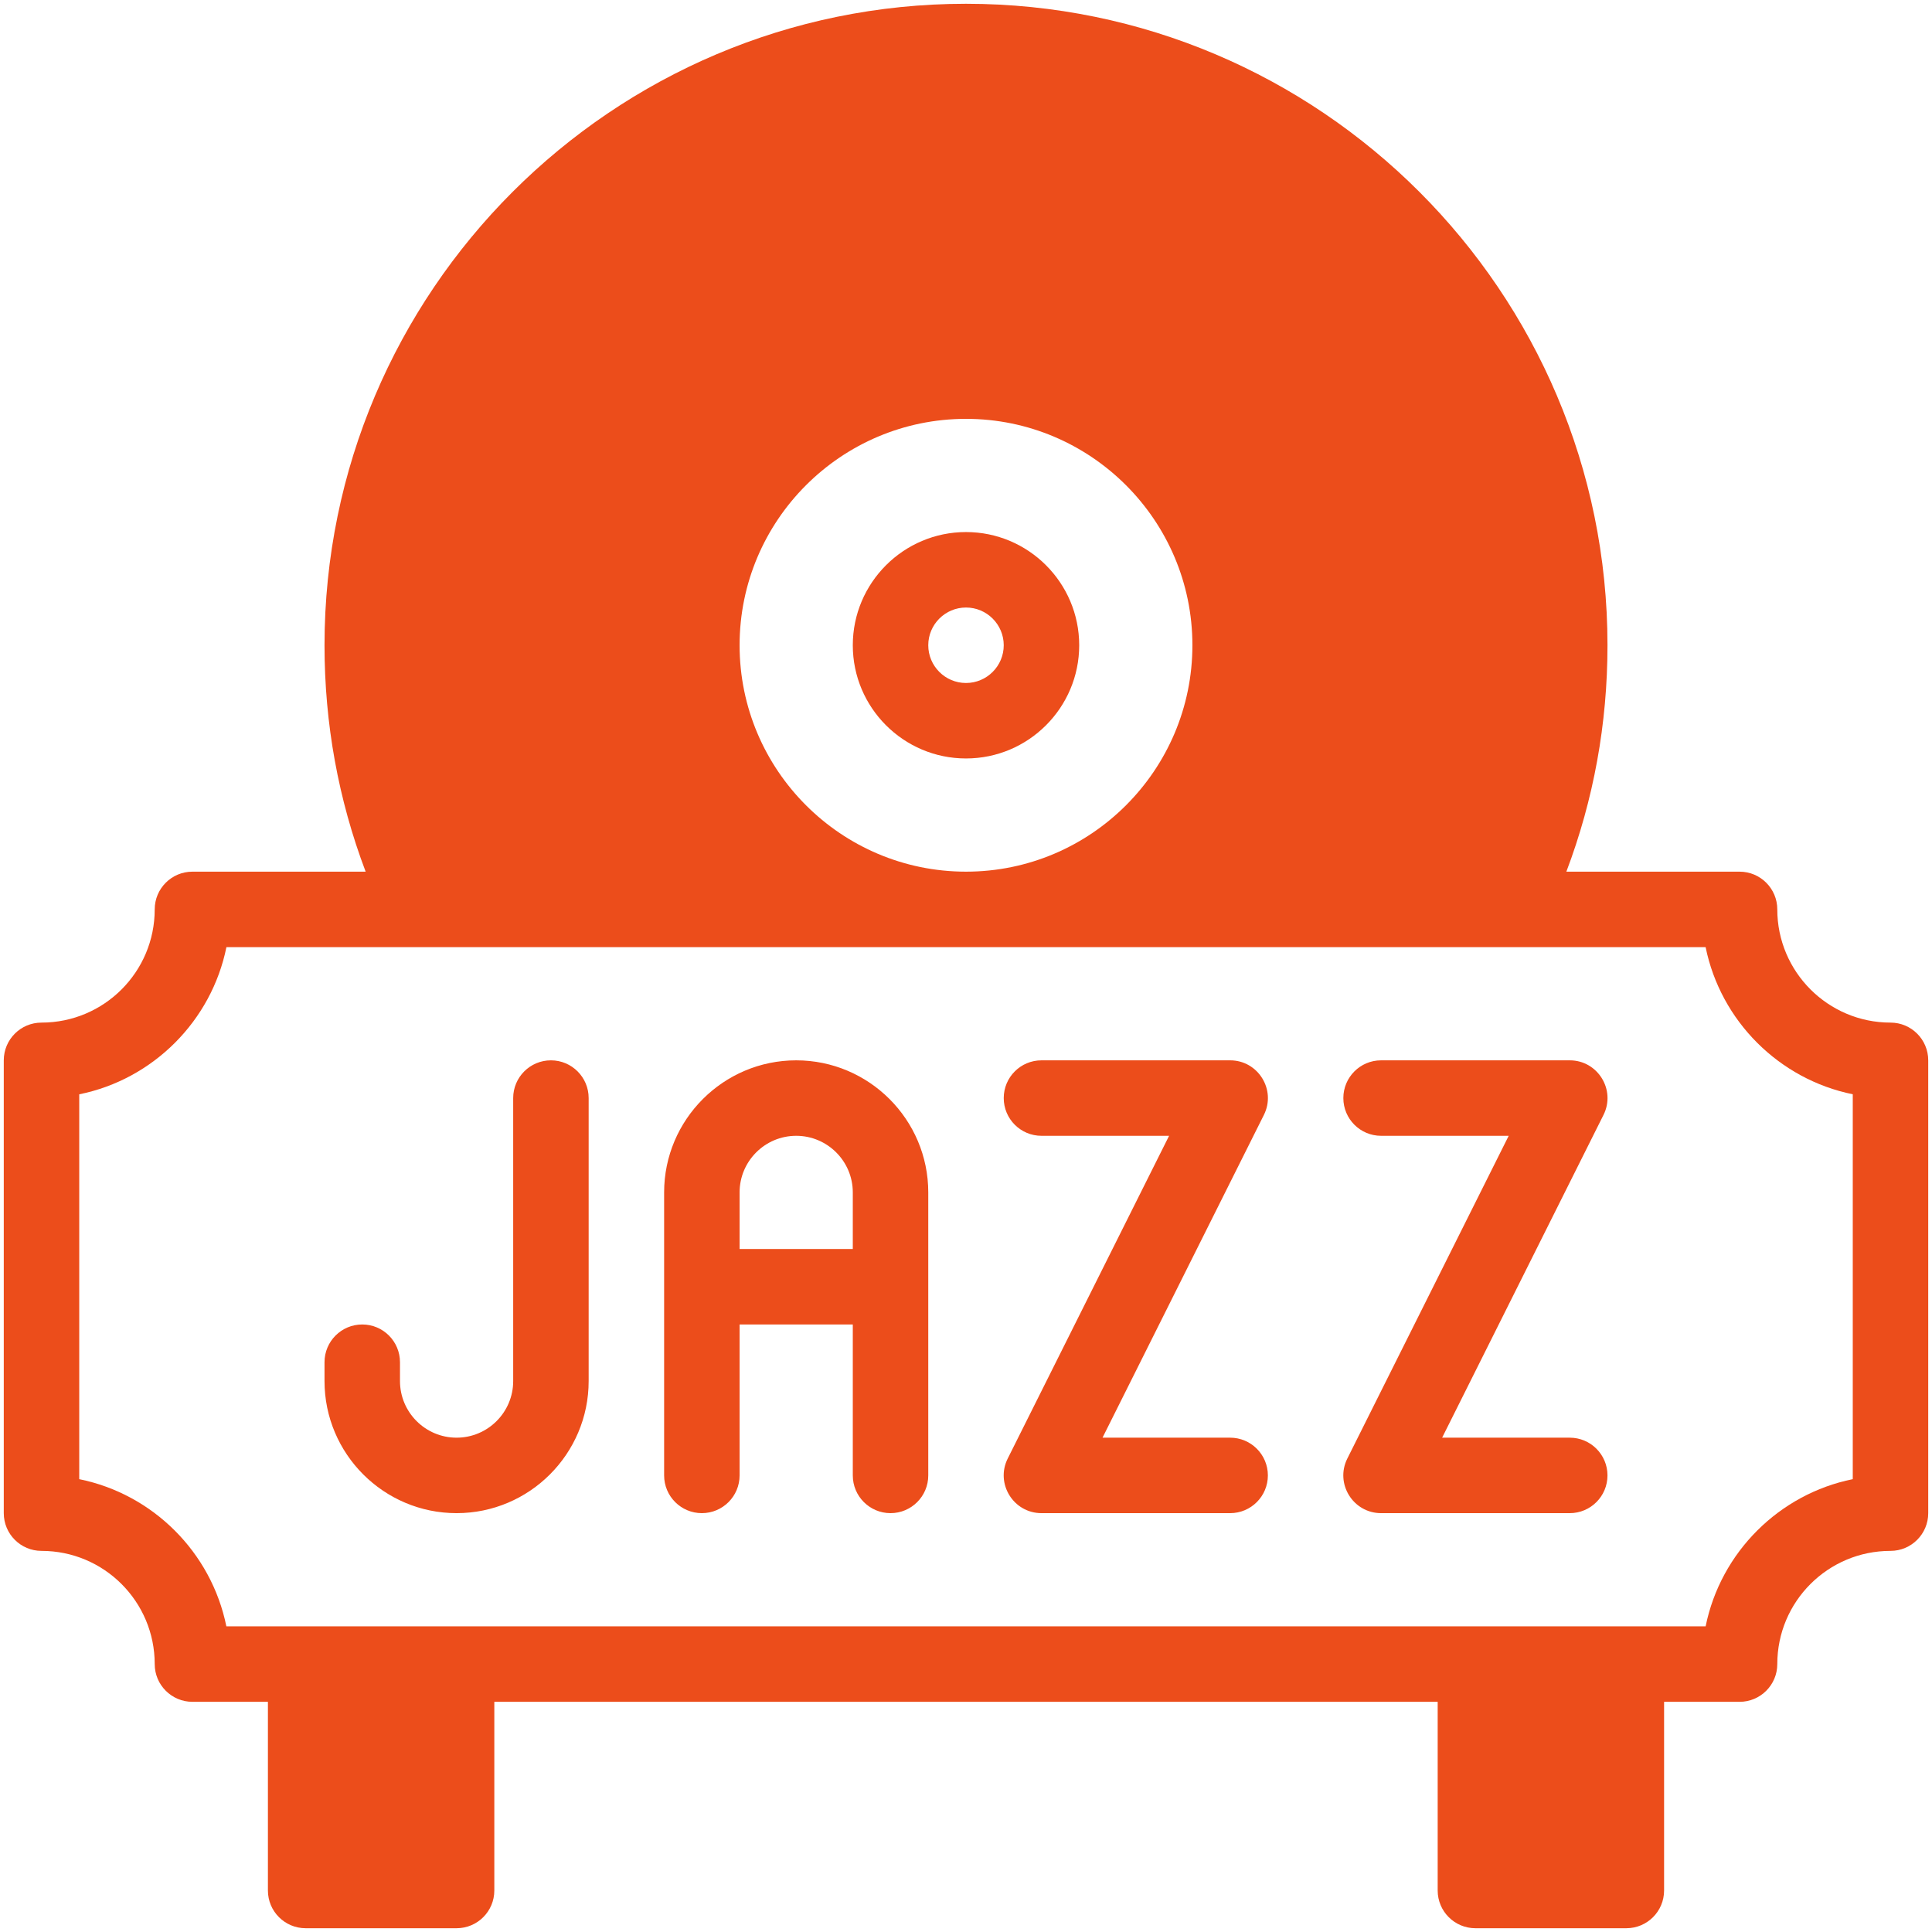 <svg xmlns="http://www.w3.org/2000/svg" viewBox="0 0 512 512" xml:space="preserve" enable-background="new 0 0 512 512"><path d="M256 201c16.542 0 30-13.458 30-30s-13.458-30-30-30-30 13.458-30 30 13.458 30 30 30zm0-40c5.514 0 10 4.486 10 10s-4.486 10-10 10-10-4.486-10-10 4.486-10 10-10z" fill="#ec4d1b" class="fill-000000"></path><path d="M501 271c-16.542 0-30-13.458-30-30 0-5.522-4.477-10-10-10h-45.899C422.332 211.902 426 191.787 426 171 426 77.262 349.738 1 256 1S86 77.262 86 171c0 20.787 3.668 40.902 10.899 60H51c-5.523 0-10 4.478-10 10 0 16.571-13.431 30-30 30-5.523 0-10 4.478-10 10v120c0 5.522 4.477 10 10 10 16.571 0 30 13.43 30 30 0 5.522 4.477 10 10 10h20v50c0 5.522 4.477 10 10 10h40c5.523 0 10-4.478 10-10v-50h250v50c0 5.522 4.477 10 10 10h40c5.523 0 10-4.478 10-10v-50h20c5.523 0 10-4.478 10-10 0-16.571 13.431-30 30-30 5.523 0 10-4.478 10-10V281c0-5.522-4.477-10-10-10zM256 111c33.084 0 60 26.916 60 60s-26.916 60-60 60-60-26.916-60-60 26.916-60 60-60zm235 280.995c-19.421 3.925-34.991 19.281-38.99 39.005H59.99c-3.999-19.727-19.574-35.081-38.99-39.005v-101.99C40.57 286.05 56.054 270.551 60.005 251h392c3.987 19.562 19.435 35.008 38.996 38.995v102z" fill="#ec4d1b" class="fill-000000"></path><path d="M146 281c-5.523 0-10 4.478-10 10v75c0 8.271-6.729 15-15 15s-15-6.729-15-15v-5c0-5.522-4.477-10-10-10s-10 4.478-10 10v5c0 19.299 15.701 35 35 35s35-15.701 35-35v-75c0-5.522-4.477-10-10-10zM211 281c-19.299 0-35 15.701-35 35v75c0 5.522 4.477 10 10 10s10-4.478 10-10v-40h30v40c0 5.522 4.477 10 10 10s10-4.478 10-10v-75c0-19.299-15.701-35-35-35zm15 50h-30v-15c0-8.271 6.729-15 15-15s15 6.729 15 15v15zM326 381h-33.82l42.764-85.528C338.268 288.824 333.418 281 326 281h-50c-5.523 0-10 4.478-10 10s4.477 10 10 10h33.82l-42.764 85.528C263.732 393.176 268.582 401 276 401h50c5.523 0 10-4.478 10-10s-4.477-10-10-10zM416 381h-33.82l42.764-85.528C428.268 288.824 423.418 281 416 281h-50c-5.523 0-10 4.478-10 10s4.477 10 10 10h33.82l-42.764 85.528C353.732 393.176 358.582 401 366 401h50c5.523 0 10-4.478 10-10s-4.477-10-10-10z" fill="#ec4d1b" class="fill-000000"></path></svg>